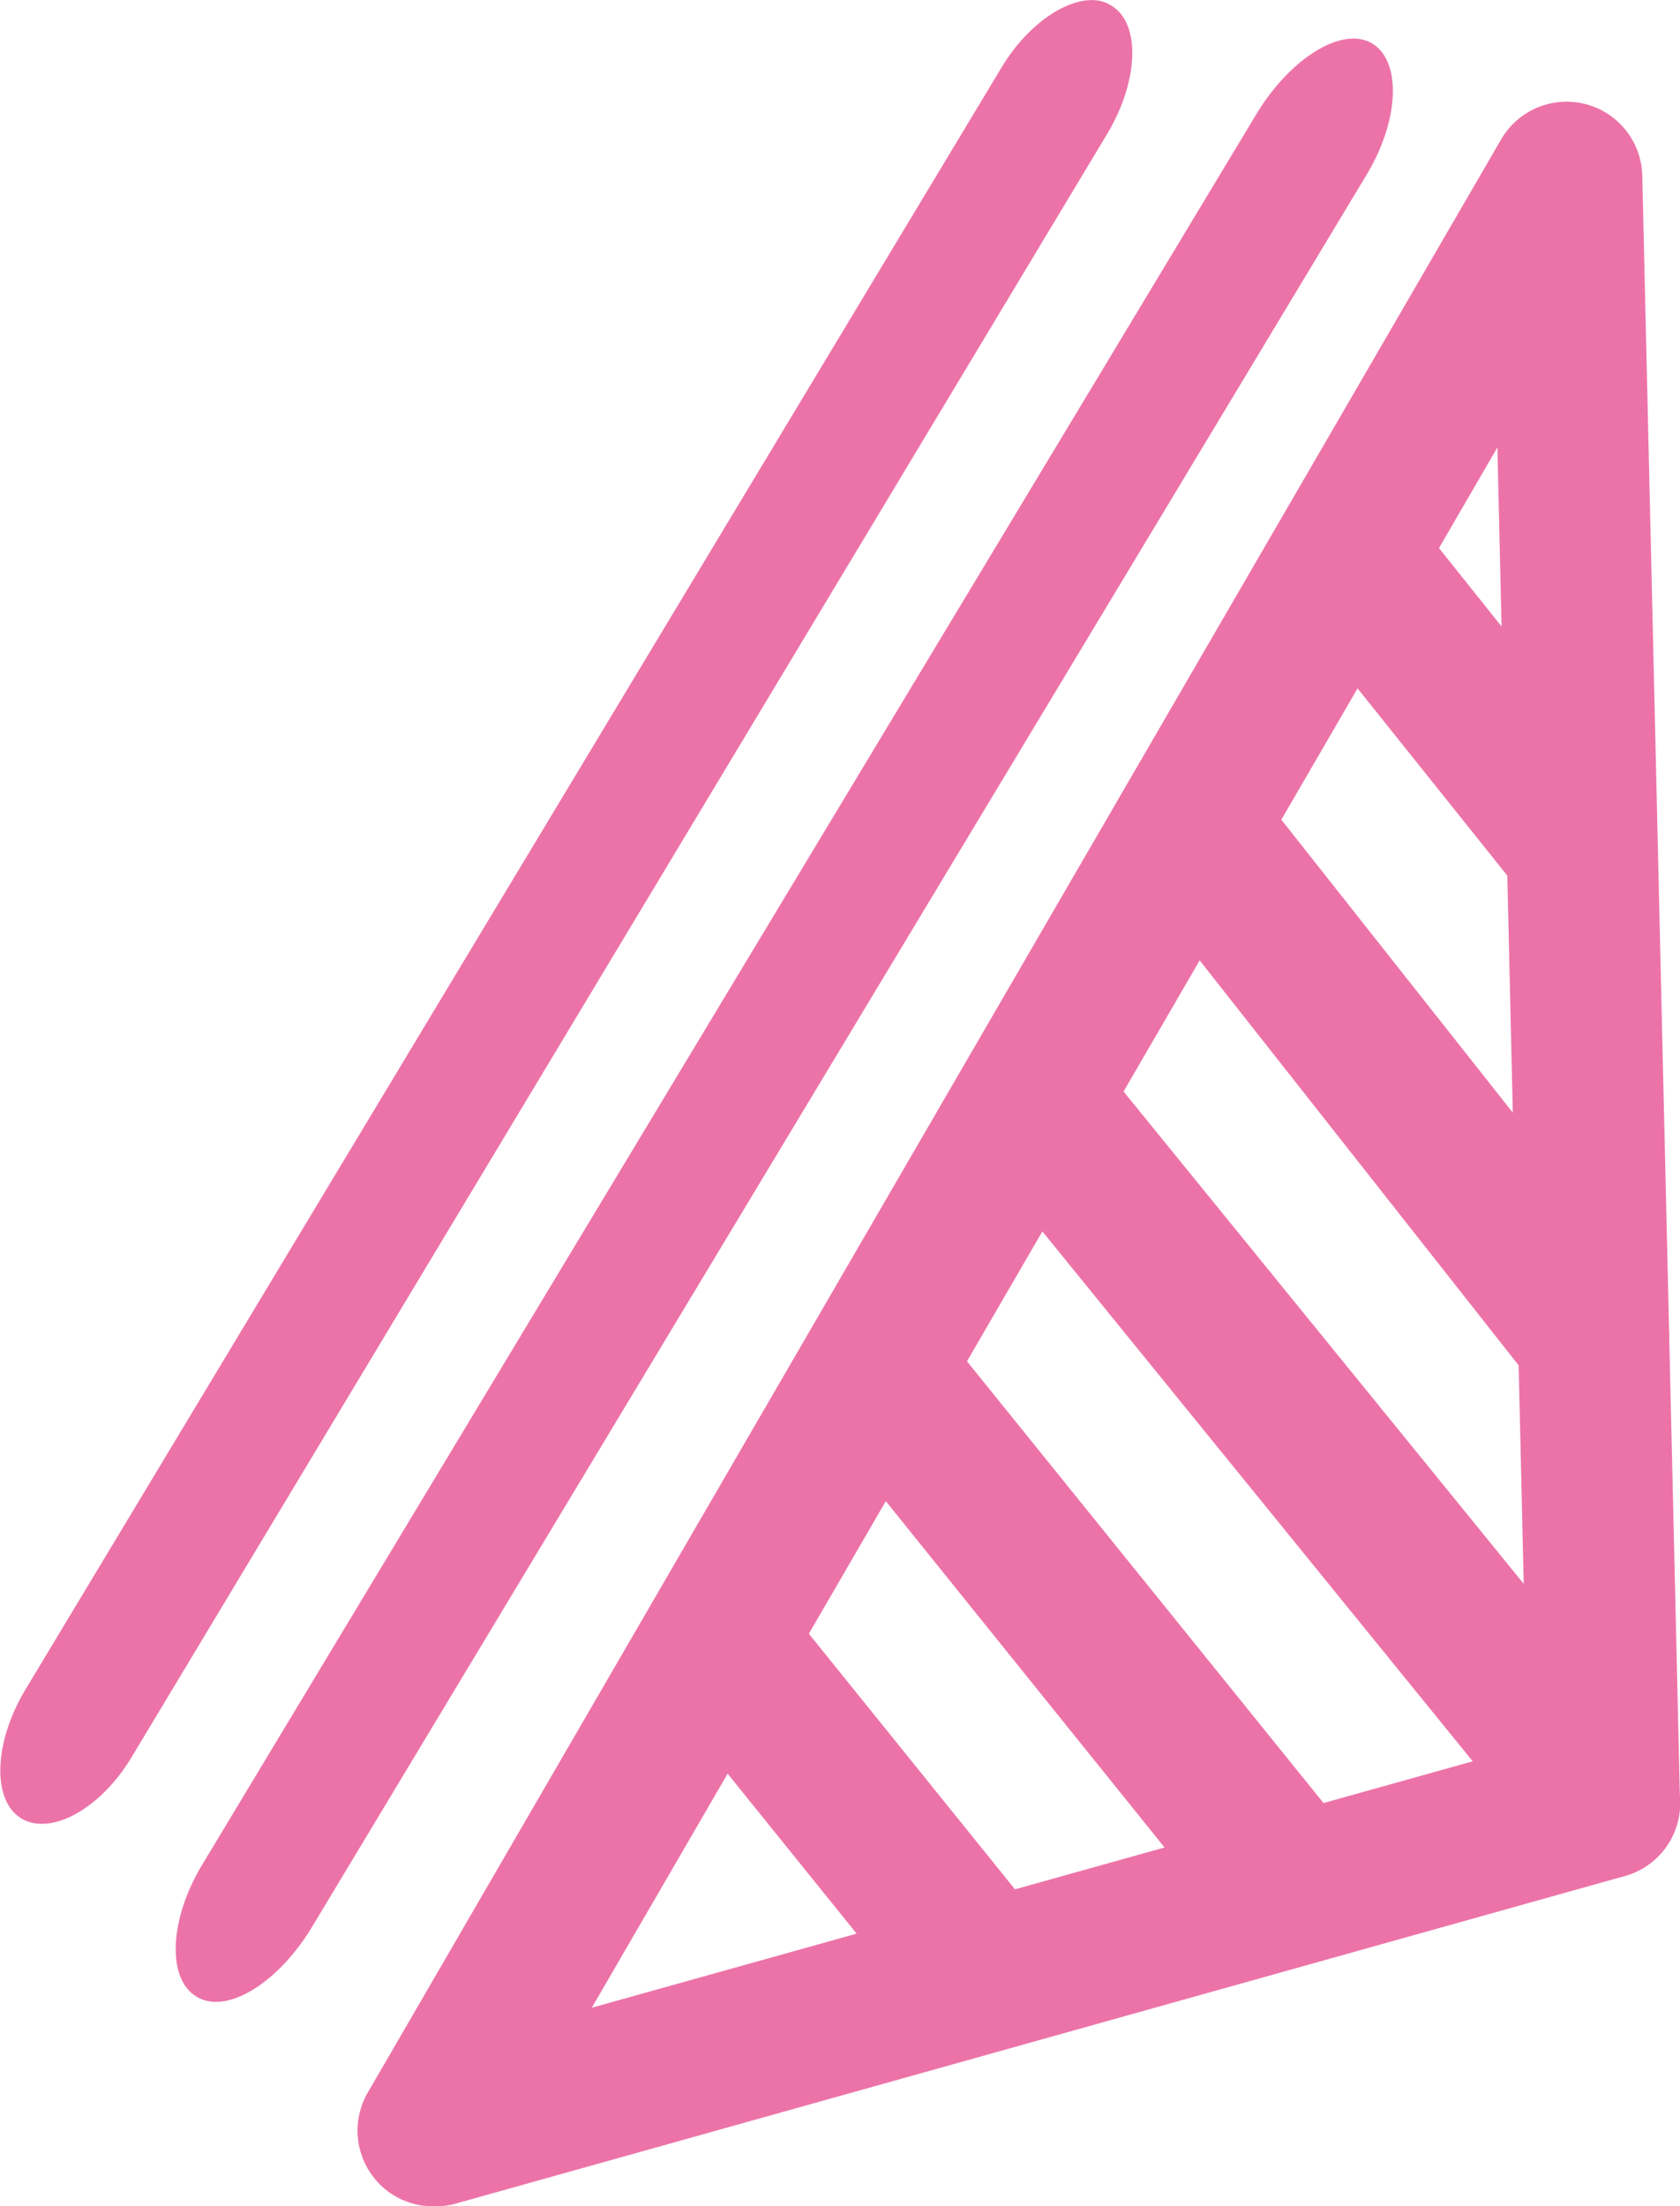 <svg xmlns="http://www.w3.org/2000/svg" viewBox="0 0 61.46 80.67"><defs><style>.cls-1{fill:#ec73a8;}</style></defs><g id="圖層_2" data-name="圖層 2"><g id="圖層_1-2" data-name="圖層 1"><path class="cls-1" d="M7.18,73h0c-1.08-.65-1-2.85.26-4.89L46,4.11c1.23-2,3.12-3.17,4.2-2.52h0c1.09.66,1,2.86-.26,4.89l-38.54,64C10.15,72.54,8.26,73.68,7.18,73Z"/><path class="cls-1" d="M.78,66.49h0c-1.08-.66-1-2.74.1-4.63L36.65,2.45c1.14-1.89,3-2.9,4-2.25h0c1.09.65,1,2.73-.1,4.62L4.82,64.24C3.69,66.13,1.87,67.14.78,66.49Z"/><path class="cls-1" d="M15.84,80.67a2.74,2.74,0,0,1-2.18-1.07,2.77,2.77,0,0,1-.21-3.08L54.92,5.09a2.77,2.77,0,0,1,5.16,1.33l1.38,59.44a2.76,2.76,0,0,1-2,2.73l-42.85,12A2.76,2.76,0,0,1,15.84,80.67ZM54.78,16.36,21.65,73.41l34.23-9.57Z"/><path class="cls-1" d="M36.17,75A2.76,2.76,0,0,1,34,74l-9.9-12.27a2.76,2.76,0,0,1,4.3-3.47l9.9,12.27A2.76,2.76,0,0,1,36.17,75Z"/><path class="cls-1" d="M47.41,71.85a2.76,2.76,0,0,1-2.15-1L30.08,52a2.76,2.76,0,1,1,4.29-3.47L49.56,67.34a2.76,2.76,0,0,1-.41,3.89A2.73,2.73,0,0,1,47.41,71.85Z"/><path class="cls-1" d="M58.7,68.69a2.77,2.77,0,0,1-2.15-1L36,42.4a2.77,2.77,0,0,1,4.29-3.49L60.84,64.18a2.76,2.76,0,0,1-2.14,4.51Z"/><path class="cls-1" d="M58.3,51.65a2.77,2.77,0,0,1-2.17-1L42,32.72a2.77,2.77,0,1,1,4.33-3.44L60.47,47.17a2.77,2.77,0,0,1-2.17,4.48Z"/><path class="cls-1" d="M57.89,33.75a2.79,2.79,0,0,1-2.16-1L48,23.09a2.77,2.77,0,0,1,4.3-3.48L60,29.25a2.76,2.76,0,0,1-2.15,4.5Z"/></g></g></svg>
